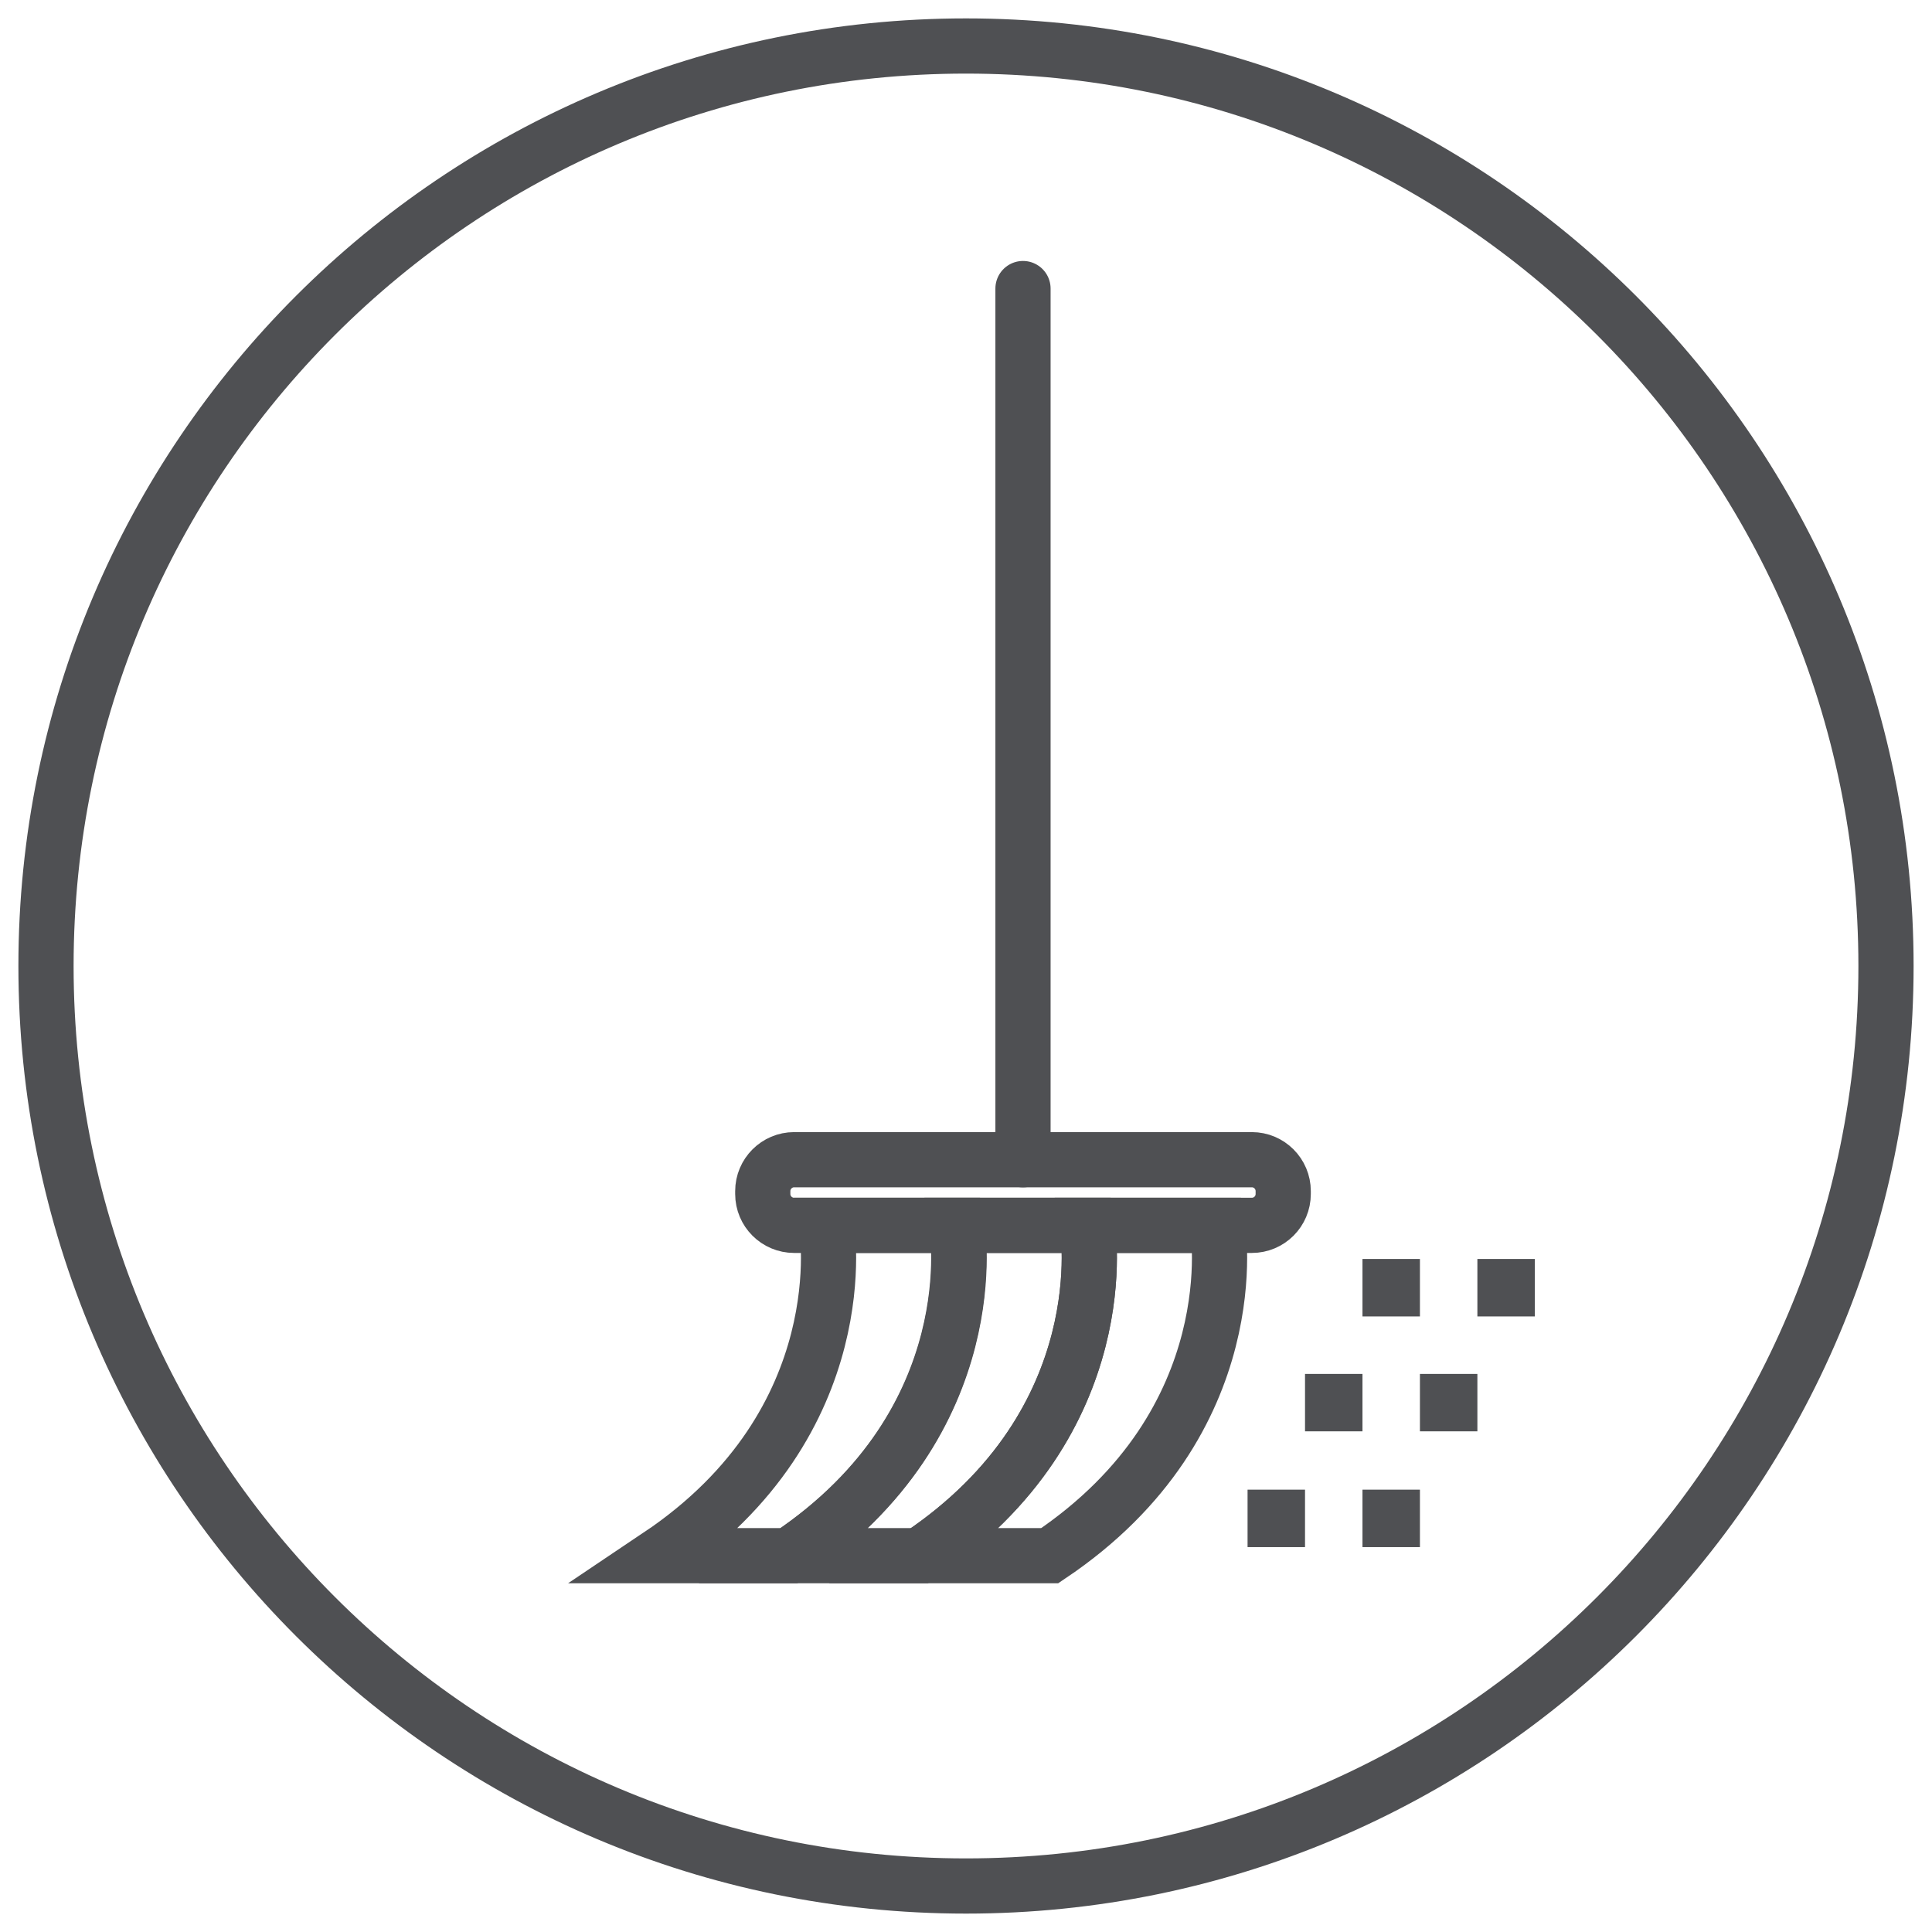 <?xml version="1.0" encoding="UTF-8"?>
<svg width="42px" height="42px" viewBox="0 0 42 42" version="1.1" xmlns="http://www.w3.org/2000/svg" xmlns:xlink="http://www.w3.org/1999/xlink">
    <!-- Generator: Sketch 47.1 (45422) - http://www.bohemiancoding.com/sketch -->
    <title>Group 31</title>
    <desc>Created with Sketch.</desc>
    <defs></defs>
    <g id="main" stroke="none" stroke-width="1" fill="none" fill-rule="evenodd">
        <g id="catalog_residential_2" transform="translate(-439, -491)">
            <g id="Group-31" transform="translate(440, 492)">
                <path d="M40,20 C40,31.046 31.046,40 20,40 C8.955,40 0,31.046 0,20 C0,8.954 8.955,0 20,0 C31.046,0 40,8.954 40,20 Z" id="Stroke-15" stroke="#4F5053" stroke-width="1.2" stroke-linecap="round" stroke-linejoin="round"></path>
                <path d="M21.239,5.273 L21.239,24.212" id="Stroke-17" stroke="#4F5053" stroke-width="1.2" stroke-linecap="round" stroke-linejoin="round"></path>
                <path d="M26.214,25.638 L16.264,25.638 C15.888,25.638 15.582,25.333 15.582,24.956 L15.582,24.894 C15.582,24.518 15.888,24.211 16.264,24.211 L26.214,24.211 C26.591,24.211 26.896,24.518 26.896,24.894 L26.896,24.956 C26.896,25.333 26.591,25.638 26.214,25.638 Z" id="Stroke-19" stroke="#4F5053" stroke-width="1.2" stroke-linecap="round" stroke-linejoin="round"></path>
                <path d="M16.151,32.819 C20.517,29.891 19.799,25.638 19.799,25.638 L16.968,25.638 C16.968,25.638 17.686,29.891 13.321,32.819 L16.151,32.819 Z" id="Stroke-21" stroke="#4F5053" stroke-width="1.2"></path>
                <path d="M18.99,32.819 C23.355,29.891 22.637,25.638 22.637,25.638 L19.807,25.638 C19.807,25.638 20.525,29.891 16.159,32.819 L18.99,32.819 Z" id="Stroke-23" stroke="#4F5053" stroke-width="1.2"></path>
                <path d="M21.821,32.819 C26.186,29.891 25.468,25.638 25.468,25.638 L22.637,25.638 C22.637,25.638 23.355,29.891 18.99,32.819 L21.821,32.819 Z" id="Stroke-25" stroke="#4F5053" stroke-width="1.2"></path>
                <polygon id="Fill-27" fill="#4F5053" points="28.619 27.618 29.868 27.618 29.868 26.369 28.619 26.369"></polygon>
                <polygon id="Fill-29" fill="#4F5053" points="31.117 27.618 32.366 27.618 32.366 26.369 31.117 26.369"></polygon>
                <polygon id="Fill-30" fill="#4F5053" points="27.37 30.116 28.619 30.116 28.619 28.868 27.37 28.868"></polygon>
                <polygon id="Fill-31" fill="#4F5053" points="29.868 30.116 31.117 30.116 31.117 28.868 29.868 28.868"></polygon>
                <polygon id="Fill-32" fill="#4F5053" points="26.121 32.633 27.37 32.633 27.37 31.384 26.121 31.384"></polygon>
                <polygon id="Fill-33" fill="#4F5053" points="28.619 32.633 29.868 32.633 29.868 31.384 28.619 31.384"></polygon>
            </g>
        </g>
    </g>
</svg>